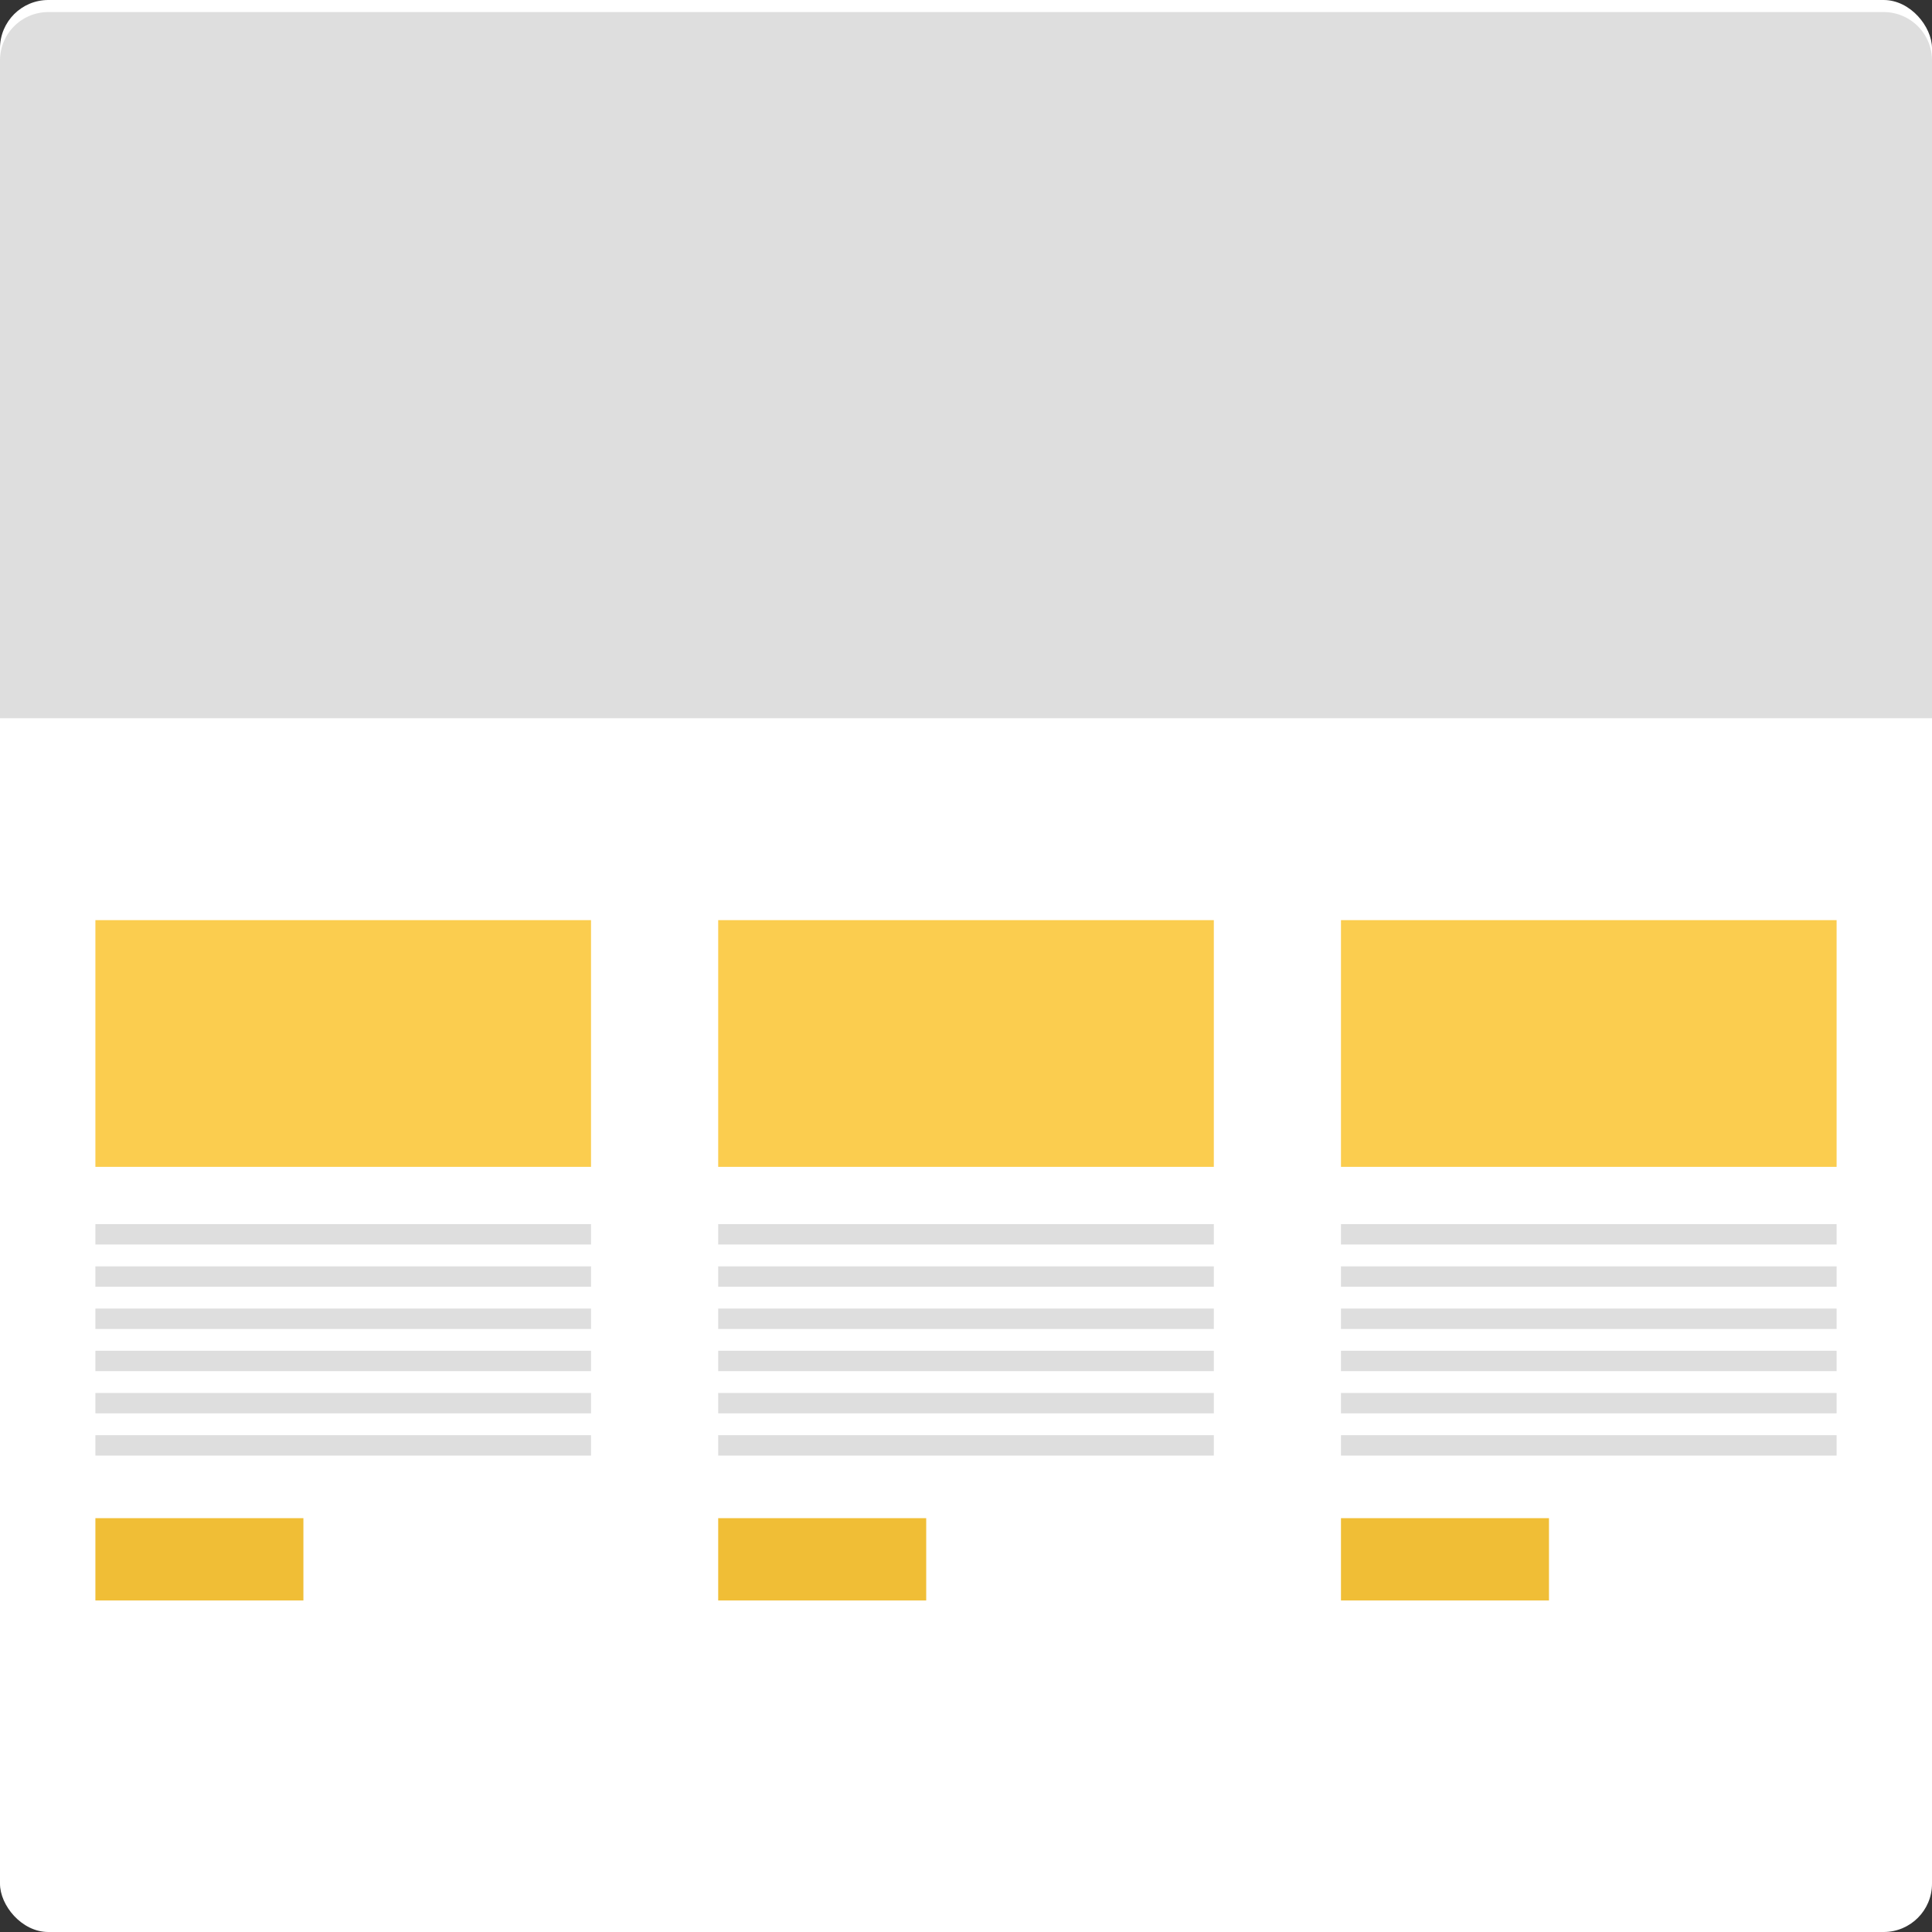 <svg xmlns="http://www.w3.org/2000/svg" width="80" height="80" viewBox="0 0 80 80"><rect x="0" y="0" width="80" height="80" fill="#333333" stroke="none"/><defs><style>.a{fill:#fff;}.b{fill:#dedede;}.c{fill:#fbcd4f;}.d{fill:#f0be36;}</style></defs><g transform="translate(-1722 -643.5)"><rect class="a" width="80" height="80" rx="2" transform="translate(1722 643.5)"/><path class="b" d="M2,0H78a2,2,0,0,1,2,2V29.241a0,0,0,0,1,0,0H0a0,0,0,0,1,0,0V2A2,2,0,0,1,2,0Z" transform="translate(1722 644)"/><rect class="c" width="20.523" height="10.216" transform="translate(1725.95 681.601)"/><rect class="d" width="8.613" height="3.407" transform="translate(1725.95 706.364)"/><g transform="translate(1725.95 694.189)"><path class="b" d="M56.167,212.681h0Z" transform="translate(-56.167 -212.259)"/><rect class="b" width="20.523" height="0.844" transform="translate(0)"/></g><g transform="translate(1725.95 695.937)"><path class="b" d="M56.167,217.889h0Z" transform="translate(-56.167 -217.467)"/><rect class="b" width="20.523" height="0.844" transform="translate(0)"/></g><g transform="translate(1725.95 697.685)"><path class="b" d="M56.167,223.1h0Z" transform="translate(-56.167 -222.675)"/><rect class="b" width="20.523" height="0.844" transform="translate(0)"/></g><g transform="translate(1725.95 699.432)"><path class="b" d="M56.167,228.3h0Z" transform="translate(-56.167 -227.882)"/><rect class="b" width="20.523" height="0.844" transform="translate(0)"/></g><g transform="translate(1725.95 701.18)"><path class="b" d="M56.167,233.512h0Z" transform="translate(-56.167 -233.09)"/><rect class="b" width="20.523" height="0.844" transform="translate(0)"/></g><g transform="translate(1725.95 702.928)"><path class="b" d="M56.167,238.719h0Z" transform="translate(-56.167 -238.297)"/><rect class="b" width="20.523" height="0.844" transform="translate(0)"/></g><rect class="c" width="20.523" height="10.216" transform="translate(1751.739 681.601)"/><rect class="d" width="8.613" height="3.407" transform="translate(1751.739 706.364)"/><g transform="translate(1751.739 694.189)"><path class="b" d="M56.167,212.681h0Z" transform="translate(-56.167 -212.259)"/><rect class="b" width="20.523" height="0.844" transform="translate(0)"/></g><g transform="translate(1751.739 695.937)"><path class="b" d="M56.167,217.889h0Z" transform="translate(-56.167 -217.467)"/><rect class="b" width="20.523" height="0.844" transform="translate(0)"/></g><g transform="translate(1751.739 697.685)"><path class="b" d="M56.167,223.1h0Z" transform="translate(-56.167 -222.675)"/><rect class="b" width="20.523" height="0.844" transform="translate(0)"/></g><g transform="translate(1751.739 699.432)"><path class="b" d="M56.167,228.3h0Z" transform="translate(-56.167 -227.882)"/><rect class="b" width="20.523" height="0.844" transform="translate(0)"/></g><g transform="translate(1751.739 701.18)"><path class="b" d="M56.167,233.512h0Z" transform="translate(-56.167 -233.09)"/><rect class="b" width="20.523" height="0.844" transform="translate(0)"/></g><g transform="translate(1751.739 702.928)"><path class="b" d="M56.167,238.719h0Z" transform="translate(-56.167 -238.297)"/><rect class="b" width="20.523" height="0.844" transform="translate(0)"/></g><rect class="c" width="20.523" height="10.216" transform="translate(1777.527 681.601)"/><rect class="d" width="8.613" height="3.407" transform="translate(1777.527 706.364)"/><g transform="translate(1777.527 694.189)"><path class="b" d="M56.167,212.681h0Z" transform="translate(-56.167 -212.259)"/><rect class="b" width="20.523" height="0.844" transform="translate(0)"/></g><g transform="translate(1777.527 695.937)"><path class="b" d="M56.167,217.889h0Z" transform="translate(-56.167 -217.467)"/><rect class="b" width="20.523" height="0.844" transform="translate(0)"/></g><g transform="translate(1777.527 697.685)"><path class="b" d="M56.167,223.1h0Z" transform="translate(-56.167 -222.675)"/><rect class="b" width="20.523" height="0.844" transform="translate(0)"/></g><g transform="translate(1777.527 699.432)"><path class="b" d="M56.167,228.3h0Z" transform="translate(-56.167 -227.882)"/><rect class="b" width="20.523" height="0.844" transform="translate(0)"/></g><g transform="translate(1777.527 701.18)"><path class="b" d="M56.167,233.512h0Z" transform="translate(-56.167 -233.09)"/><rect class="b" width="20.523" height="0.844" transform="translate(0)"/></g><g transform="translate(1777.527 702.928)"><path class="b" d="M56.167,238.719h0Z" transform="translate(-56.167 -238.297)"/><rect class="b" width="20.523" height="0.844" transform="translate(0)"/></g></g></svg>